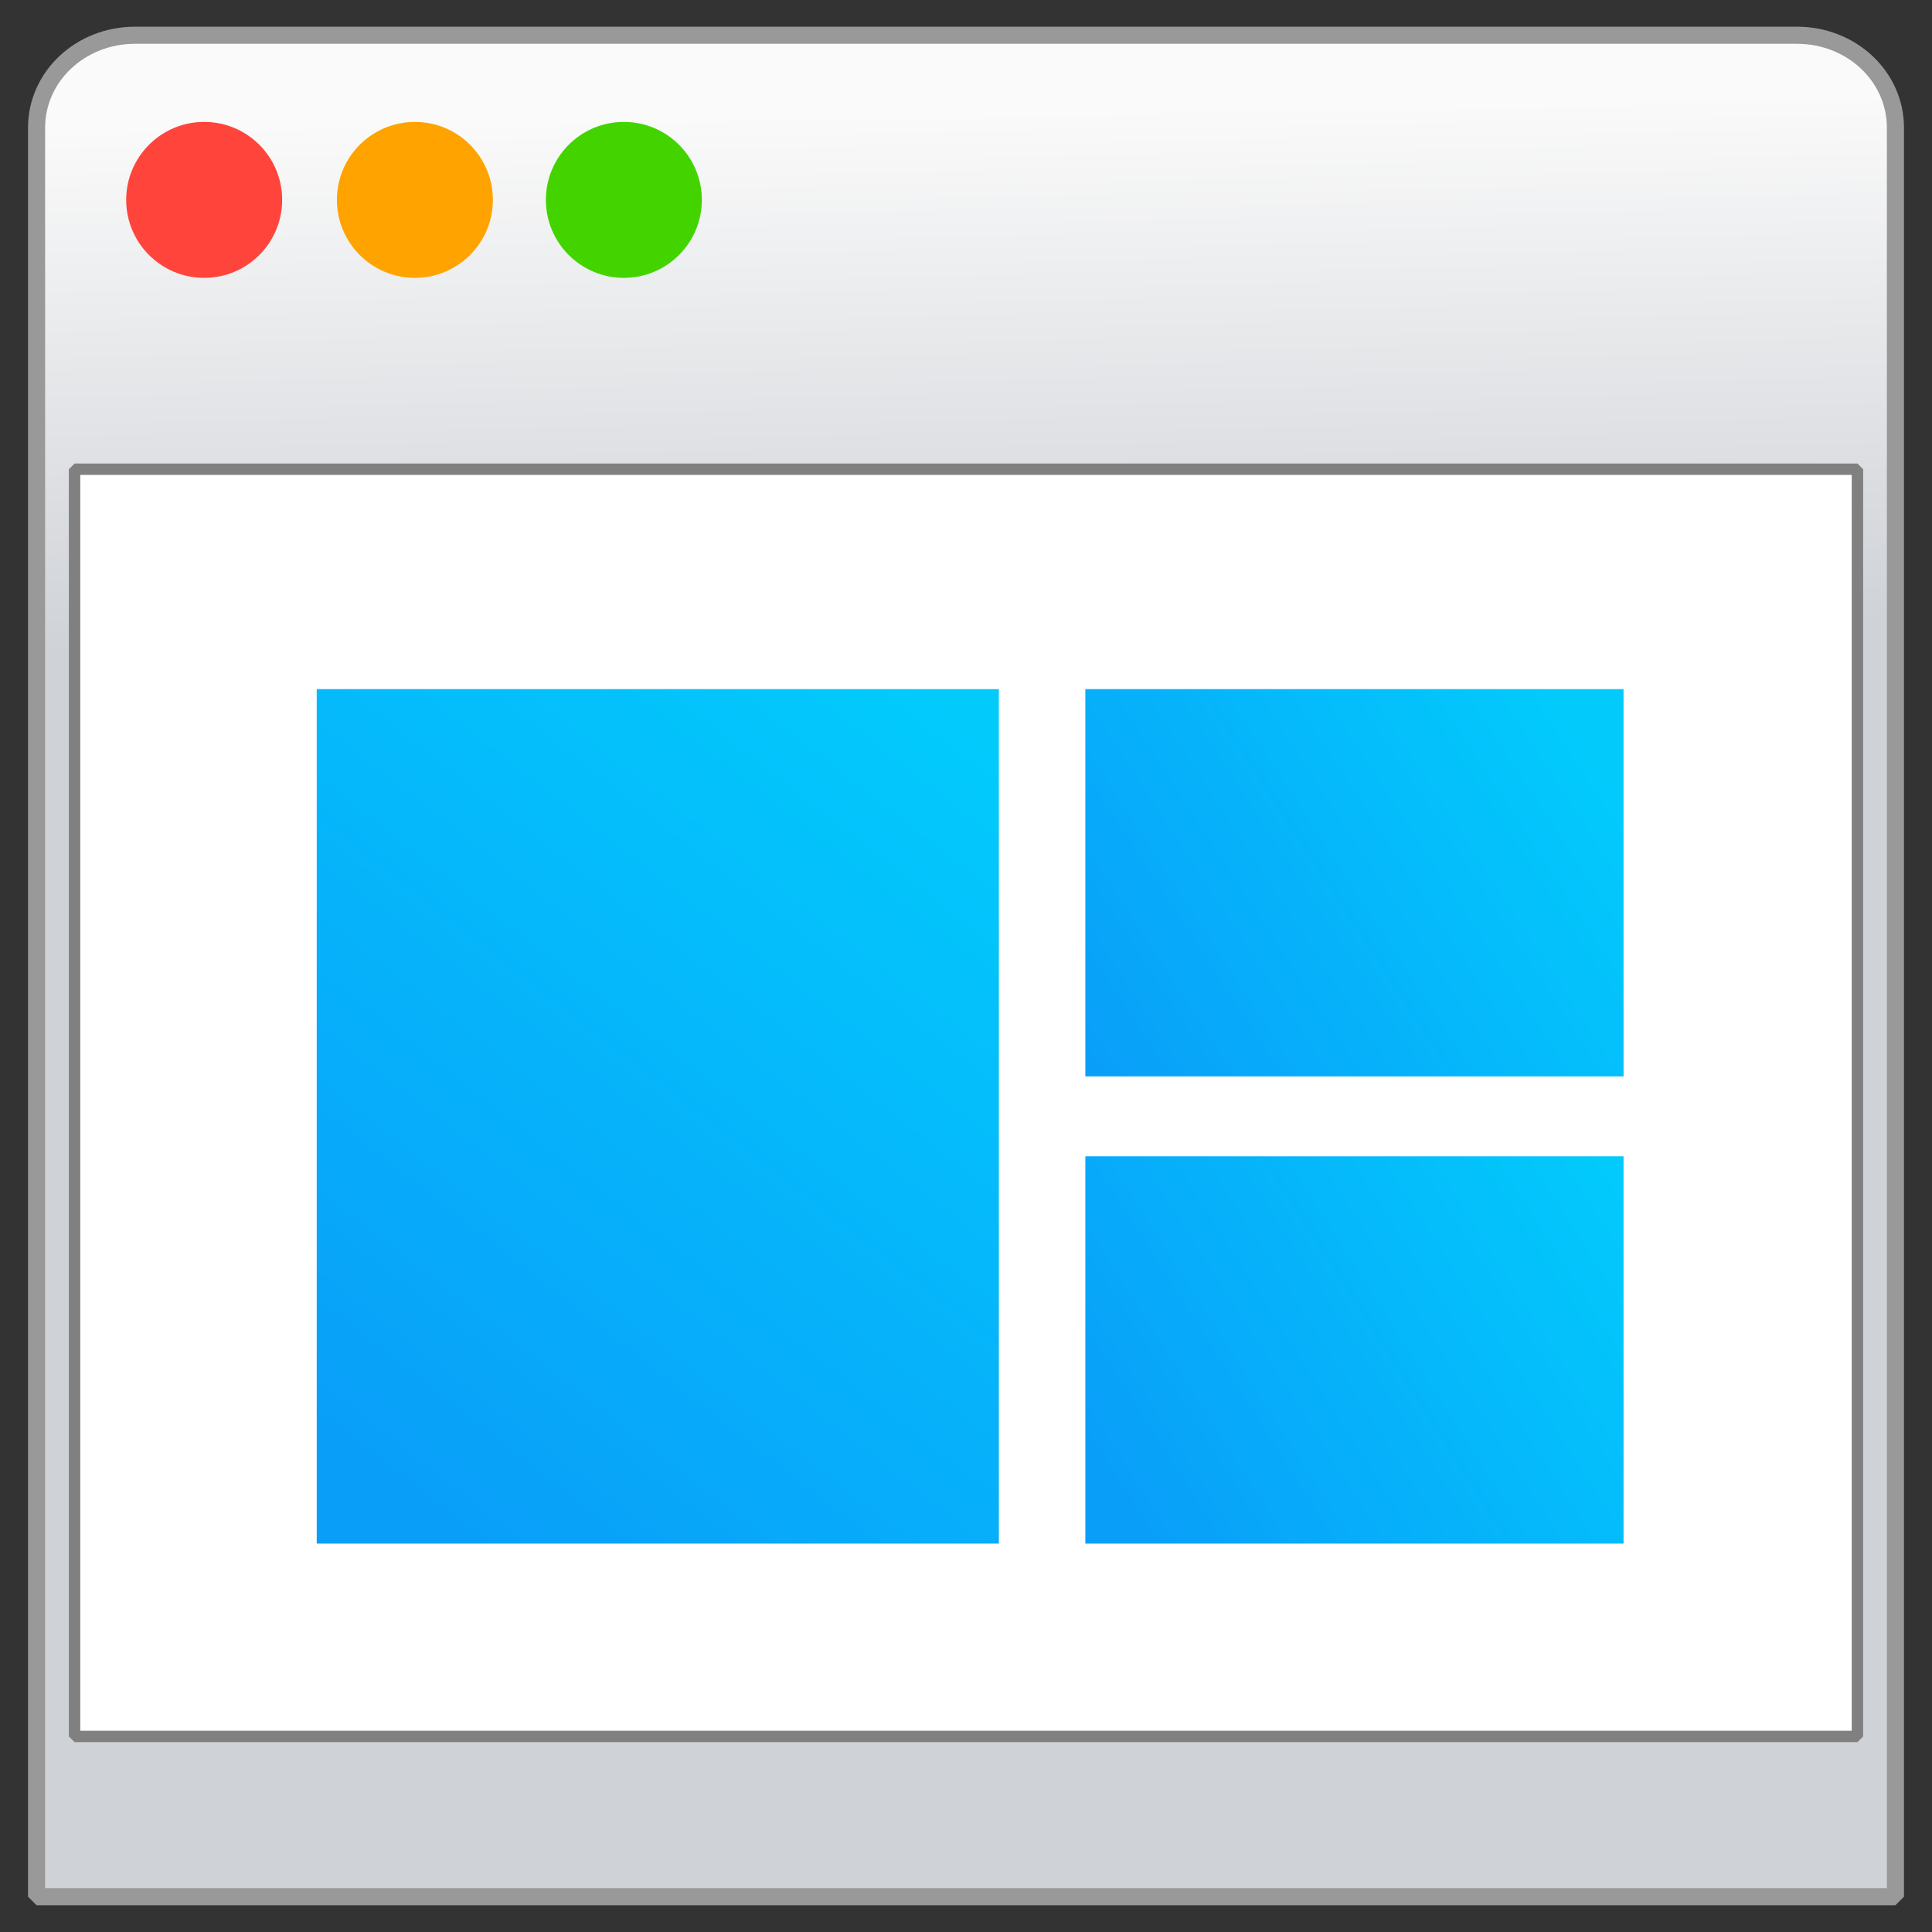<?xml version="1.0" encoding="UTF-8" standalone="no"?>
<!-- Created with Inkscape (http://www.inkscape.org/) -->

<svg
   xmlns:dc="http://purl.org/dc/elements/1.1/"
   xmlns:cc="http://creativecommons.org/ns#"
   xmlns:rdf="http://www.w3.org/1999/02/22-rdf-syntax-ns#"
   xmlns:svg="http://www.w3.org/2000/svg"
   xmlns="http://www.w3.org/2000/svg"
   xmlns:xlink="http://www.w3.org/1999/xlink"
   xmlns:sodipodi="http://sodipodi.sourceforge.net/DTD/sodipodi-0.dtd"
   xmlns:inkscape="http://www.inkscape.org/namespaces/inkscape"
   width="128"
   height="128"
   viewBox="0 0 33.867 33.867"
   version="1.1"
   id="svg840"
   inkscape:version="0.92.2 5c3e80d, 2017-08-06"
   sodipodi:docname="application-x-theme.svg">
  <rect x="0" y="0" width="33.867" height="33.867" fill="#333333" stroke="none"/>
  <defs
     id="defs834">
    <linearGradient
       id="linearGradient4527"
       inkscape:collect="always">
      <stop
         id="stop4529"
         offset="0"
         style="stop-color:#099ff9;stop-opacity:1" />
      <stop
         id="stop4531"
         offset="1"
         style="stop-color:#02cbfc;stop-opacity:1" />
    </linearGradient>
    <linearGradient
       id="linearGradient4339"
       inkscape:collect="always">
      <stop
         id="stop4341"
         offset="0"
         style="stop-color:#cfd2d7;stop-opacity:1" />
      <stop
         id="stop4343"
         offset="1"
         style="stop-color:#fafafa;stop-opacity:1" />
    </linearGradient>
    <linearGradient
       gradientTransform="matrix(0.058,0,0,0.058,42.245,248.197)"
       gradientUnits="userSpaceOnUse"
       y2="290.615"
       x2="-399.92"
       y1="449.186"
       x1="-397.062"
       id="linearGradient4345"
       xlink:href="#linearGradient4339"
       inkscape:collect="always" />
    <linearGradient
       gradientUnits="userSpaceOnUse"
       y2="727.152"
       x2="255.061"
       y1="927.152"
       x1="99.598"
       id="linearGradient4533"
       xlink:href="#linearGradient4527"
       inkscape:collect="always" />
    <linearGradient
       gradientUnits="userSpaceOnUse"
       y2="846.338"
       x2="429.545"
       y1="932.053"
       x1="295.171"
       id="linearGradient4541"
       xlink:href="#linearGradient4527"
       inkscape:collect="always" />
    <linearGradient
       gradientUnits="userSpaceOnUse"
       y2="730.823"
       x2="418.117"
       y1="816.538"
       x1="286.6"
       id="linearGradient4543"
       xlink:href="#linearGradient4527"
       inkscape:collect="always" />
  </defs>
  <sodipodi:namedview
     id="base"
     pagecolor="#ffffff"
     bordercolor="#666666"
     borderopacity="1.0"
     inkscape:pageopacity="0.0"
     inkscape:pageshadow="2"
     inkscape:zoom="2.8"
     inkscape:cx="47.734432"
     inkscape:cy="58.292625"
     inkscape:document-units="mm"
     inkscape:current-layer="layer1"
     showgrid="false"
     units="px"
     inkscape:window-width="1600"
     inkscape:window-height="814"
     inkscape:window-x="0"
     inkscape:window-y="0"
     inkscape:window-maximized="1" />
  <g
     inkscape:label="Layer 1"
     inkscape:groupmode="layer"
     id="layer1"
     transform="translate(0,-263.133)">
    <path
       style="opacity:1;fill:url(#linearGradient4345);fill-opacity:1;fill-rule:evenodd;stroke:#999999;stroke-width:0.3;stroke-linecap:round;stroke-linejoin:bevel;stroke-miterlimit:4;stroke-dasharray:none;stroke-opacity:1"
       d="m 2.366,263.751 c -0.955,0 -1.725,0.723 -1.725,1.621 v 0.149 24.328 6.532 H 33.226 v -6.532 -24.328 -0.149 c 0,-0.898 -0.769,-1.621 -1.725,-1.621 z"
       id="rect4231"
       inkscape:connector-curvature="0" />
    <rect
       style="opacity:1;fill:#ffffff;fill-opacity:1;fill-rule:evenodd;stroke:#808080;stroke-width:0.2;stroke-linecap:round;stroke-linejoin:bevel;stroke-miterlimit:4;stroke-dasharray:none;stroke-opacity:1"
       id="rect4234"
       width="31.253"
       height="22.214"
       x="1.307"
       y="271.358" />
    <ellipse
       style="opacity:1;fill:#ff443b;fill-opacity:1;fill-rule:evenodd;stroke:none;stroke-width:0.469;stroke-linecap:round;stroke-linejoin:bevel;stroke-miterlimit:4;stroke-dasharray:none;stroke-opacity:1"
       id="path4217"
       cx="3.579"
       cy="266.637"
       rx="1.367"
       ry="1.367" />
    <ellipse
       cy="266.637"
       cx="7.273"
       id="circle4219"
       style="opacity:1;fill:#ffa300;fill-opacity:1;fill-rule:evenodd;stroke:none;stroke-width:0.469;stroke-linecap:round;stroke-linejoin:bevel;stroke-miterlimit:4;stroke-dasharray:none;stroke-opacity:1"
       rx="1.367"
       ry="1.367" />
    <ellipse
       style="opacity:1;fill:#43d400;fill-opacity:1;fill-rule:evenodd;stroke:none;stroke-width:0.469;stroke-linecap:round;stroke-linejoin:bevel;stroke-miterlimit:4;stroke-dasharray:none;stroke-opacity:1"
       id="circle4221"
       cx="10.936"
       cy="266.637"
       rx="1.367"
       ry="1.367" />
    <g
       style="stroke-width:4.026"
       id="g4551"
       transform="matrix(0.066,0,0,0.066,0.11,227.733)">
      <rect
         style="opacity:1;fill:url(#linearGradient4533);fill-opacity:1;fill-rule:evenodd;stroke:none;stroke-width:7.133;stroke-linecap:round;stroke-linejoin:bevel;stroke-miterlimit:4;stroke-dasharray:none;stroke-opacity:1"
         id="rect4386"
         width="181.177"
         height="226.948"
         x="82.455"
         y="719.393"
         ry="0" />
      <rect
         style="opacity:1;fill:url(#linearGradient4543);fill-opacity:1;fill-rule:evenodd;stroke:none;stroke-width:7.133;stroke-linecap:round;stroke-linejoin:bevel;stroke-miterlimit:4;stroke-dasharray:none;stroke-opacity:1"
         id="rect4388"
         width="142.946"
         height="102.862"
         x="286.6"
         y="719.393" />
      <rect
         y="843.479"
         x="286.6"
         height="102.862"
         width="142.946"
         id="rect4390"
         style="opacity:1;fill:url(#linearGradient4541);fill-opacity:1;fill-rule:evenodd;stroke:none;stroke-width:7.133;stroke-linecap:round;stroke-linejoin:bevel;stroke-miterlimit:4;stroke-dasharray:none;stroke-opacity:1" />
    </g>
  </g>
</svg>
